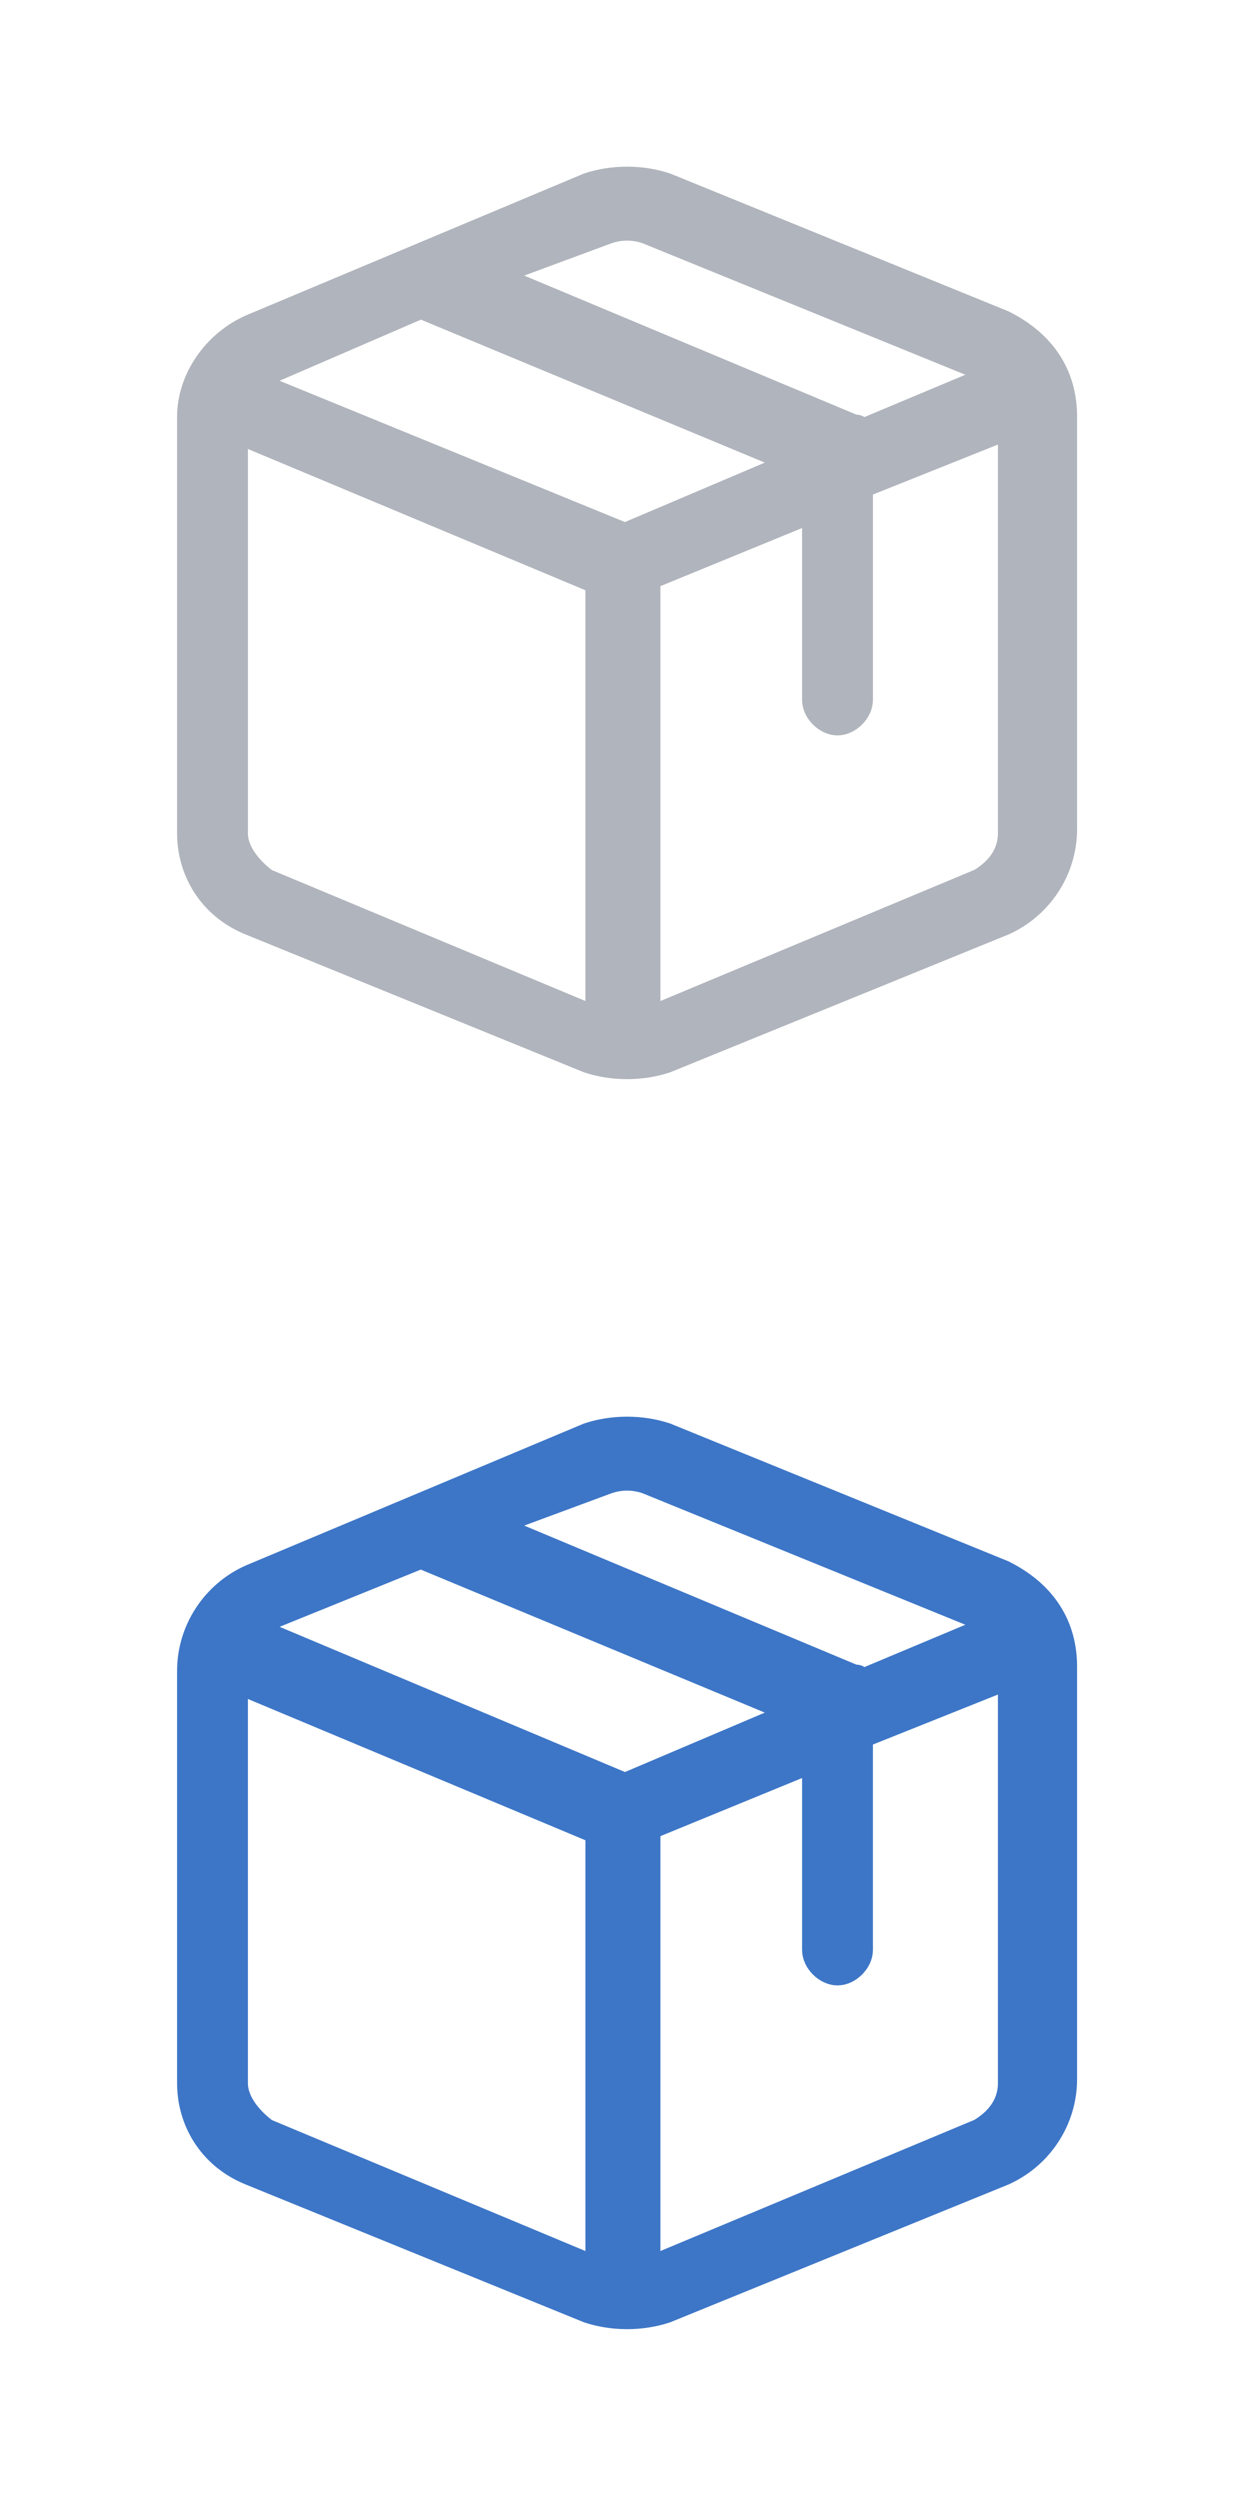<?xml version="1.0" encoding="utf-8"?>
<!-- Generator: Adobe Illustrator 25.4.1, SVG Export Plug-In . SVG Version: 6.00 Build 0)  -->
<svg version="1.1" id="Layer_1" xmlns="http://www.w3.org/2000/svg" xmlns:xlink="http://www.w3.org/1999/xlink" x="0px" y="0px"
	 viewBox="0 0 30 60" style="enable-background:new 0 0 30 60;" xml:space="preserve">
<style type="text/css">
	.st0{fill:#B0B4BC;stroke:#B0B4BC;stroke-width:0.5;stroke-miterlimit:10;}
	.st1{fill:#3D76C7;stroke:#3D76C7;stroke-width:0.5;stroke-miterlimit:10;}
</style>
<g>
	<path class="st0" d="M6,22.2l8.1,3.3c0.6,0.2,1.3,0.2,1.9,0l8.1-3.3c0.9-0.4,1.5-1.3,1.5-2.3V10c0-1-0.5-1.8-1.5-2.3l-8.1-3.3
		c-0.6-0.2-1.3-0.2-1.9,0L6,7.8C5.1,8.2,4.5,9.1,4.5,10V20C4.5,20.9,5,21.8,6,22.2z M6.4,21.1C6,20.8,5.7,20.4,5.7,20v-9.6l8.6,3.6
		v10.4L6.4,21.1z M23.5,21.1l-7.9,3.3V13.9l3.9-1.6v4.5c0,0.3,0.3,0.6,0.6,0.6c0.3,0,0.6-0.3,0.6-0.6v-5.1l3.5-1.4V20
		C24.2,20.4,24,20.8,23.5,21.1z M14.6,5.6c0.3-0.1,0.6-0.1,0.9,0l8.1,3.3c0.1,0,0.2,0.1,0.2,0.1l-3.1,1.3c-0.1-0.1-0.1-0.1-0.2-0.1
		l-8.6-3.6L14.6,5.6z M10.1,7.4l8.9,3.7l-4,1.7L6.2,9.2c0.1-0.1,0.1-0.2,0.2-0.2L10.1,7.4z"/>
</g>
<g>
	<path class="st1" d="M6,52.2l8.1,3.3c0.6,0.2,1.3,0.2,1.9,0l8.1-3.3c0.9-0.4,1.5-1.3,1.5-2.3V40c0-1-0.5-1.8-1.5-2.3l-8.1-3.3
		c-0.6-0.2-1.3-0.2-1.9,0L6,37.8c-0.9,0.4-1.5,1.3-1.5,2.3V50C4.5,50.9,5,51.8,6,52.2z M6.4,51.1C6,50.8,5.7,50.4,5.7,50v-9.6
		l8.6,3.6v10.4L6.4,51.1z M23.5,51.1l-7.9,3.3V43.9l3.9-1.6v4.5c0,0.3,0.3,0.6,0.6,0.6c0.3,0,0.6-0.3,0.6-0.6v-5.1l3.5-1.4V50
		C24.2,50.4,24,50.8,23.5,51.1z M14.6,35.6c0.3-0.1,0.6-0.1,0.9,0l8.1,3.3c0.1,0,0.2,0.1,0.2,0.1l-3.1,1.3c-0.1-0.1-0.1-0.1-0.2-0.1
		l-8.6-3.6L14.6,35.6z M10.1,37.4l8.9,3.7l-4,1.7l-8.8-3.7c0.1-0.1,0.1-0.2,0.2-0.2L10.1,37.4z"/>
</g>
</svg>
